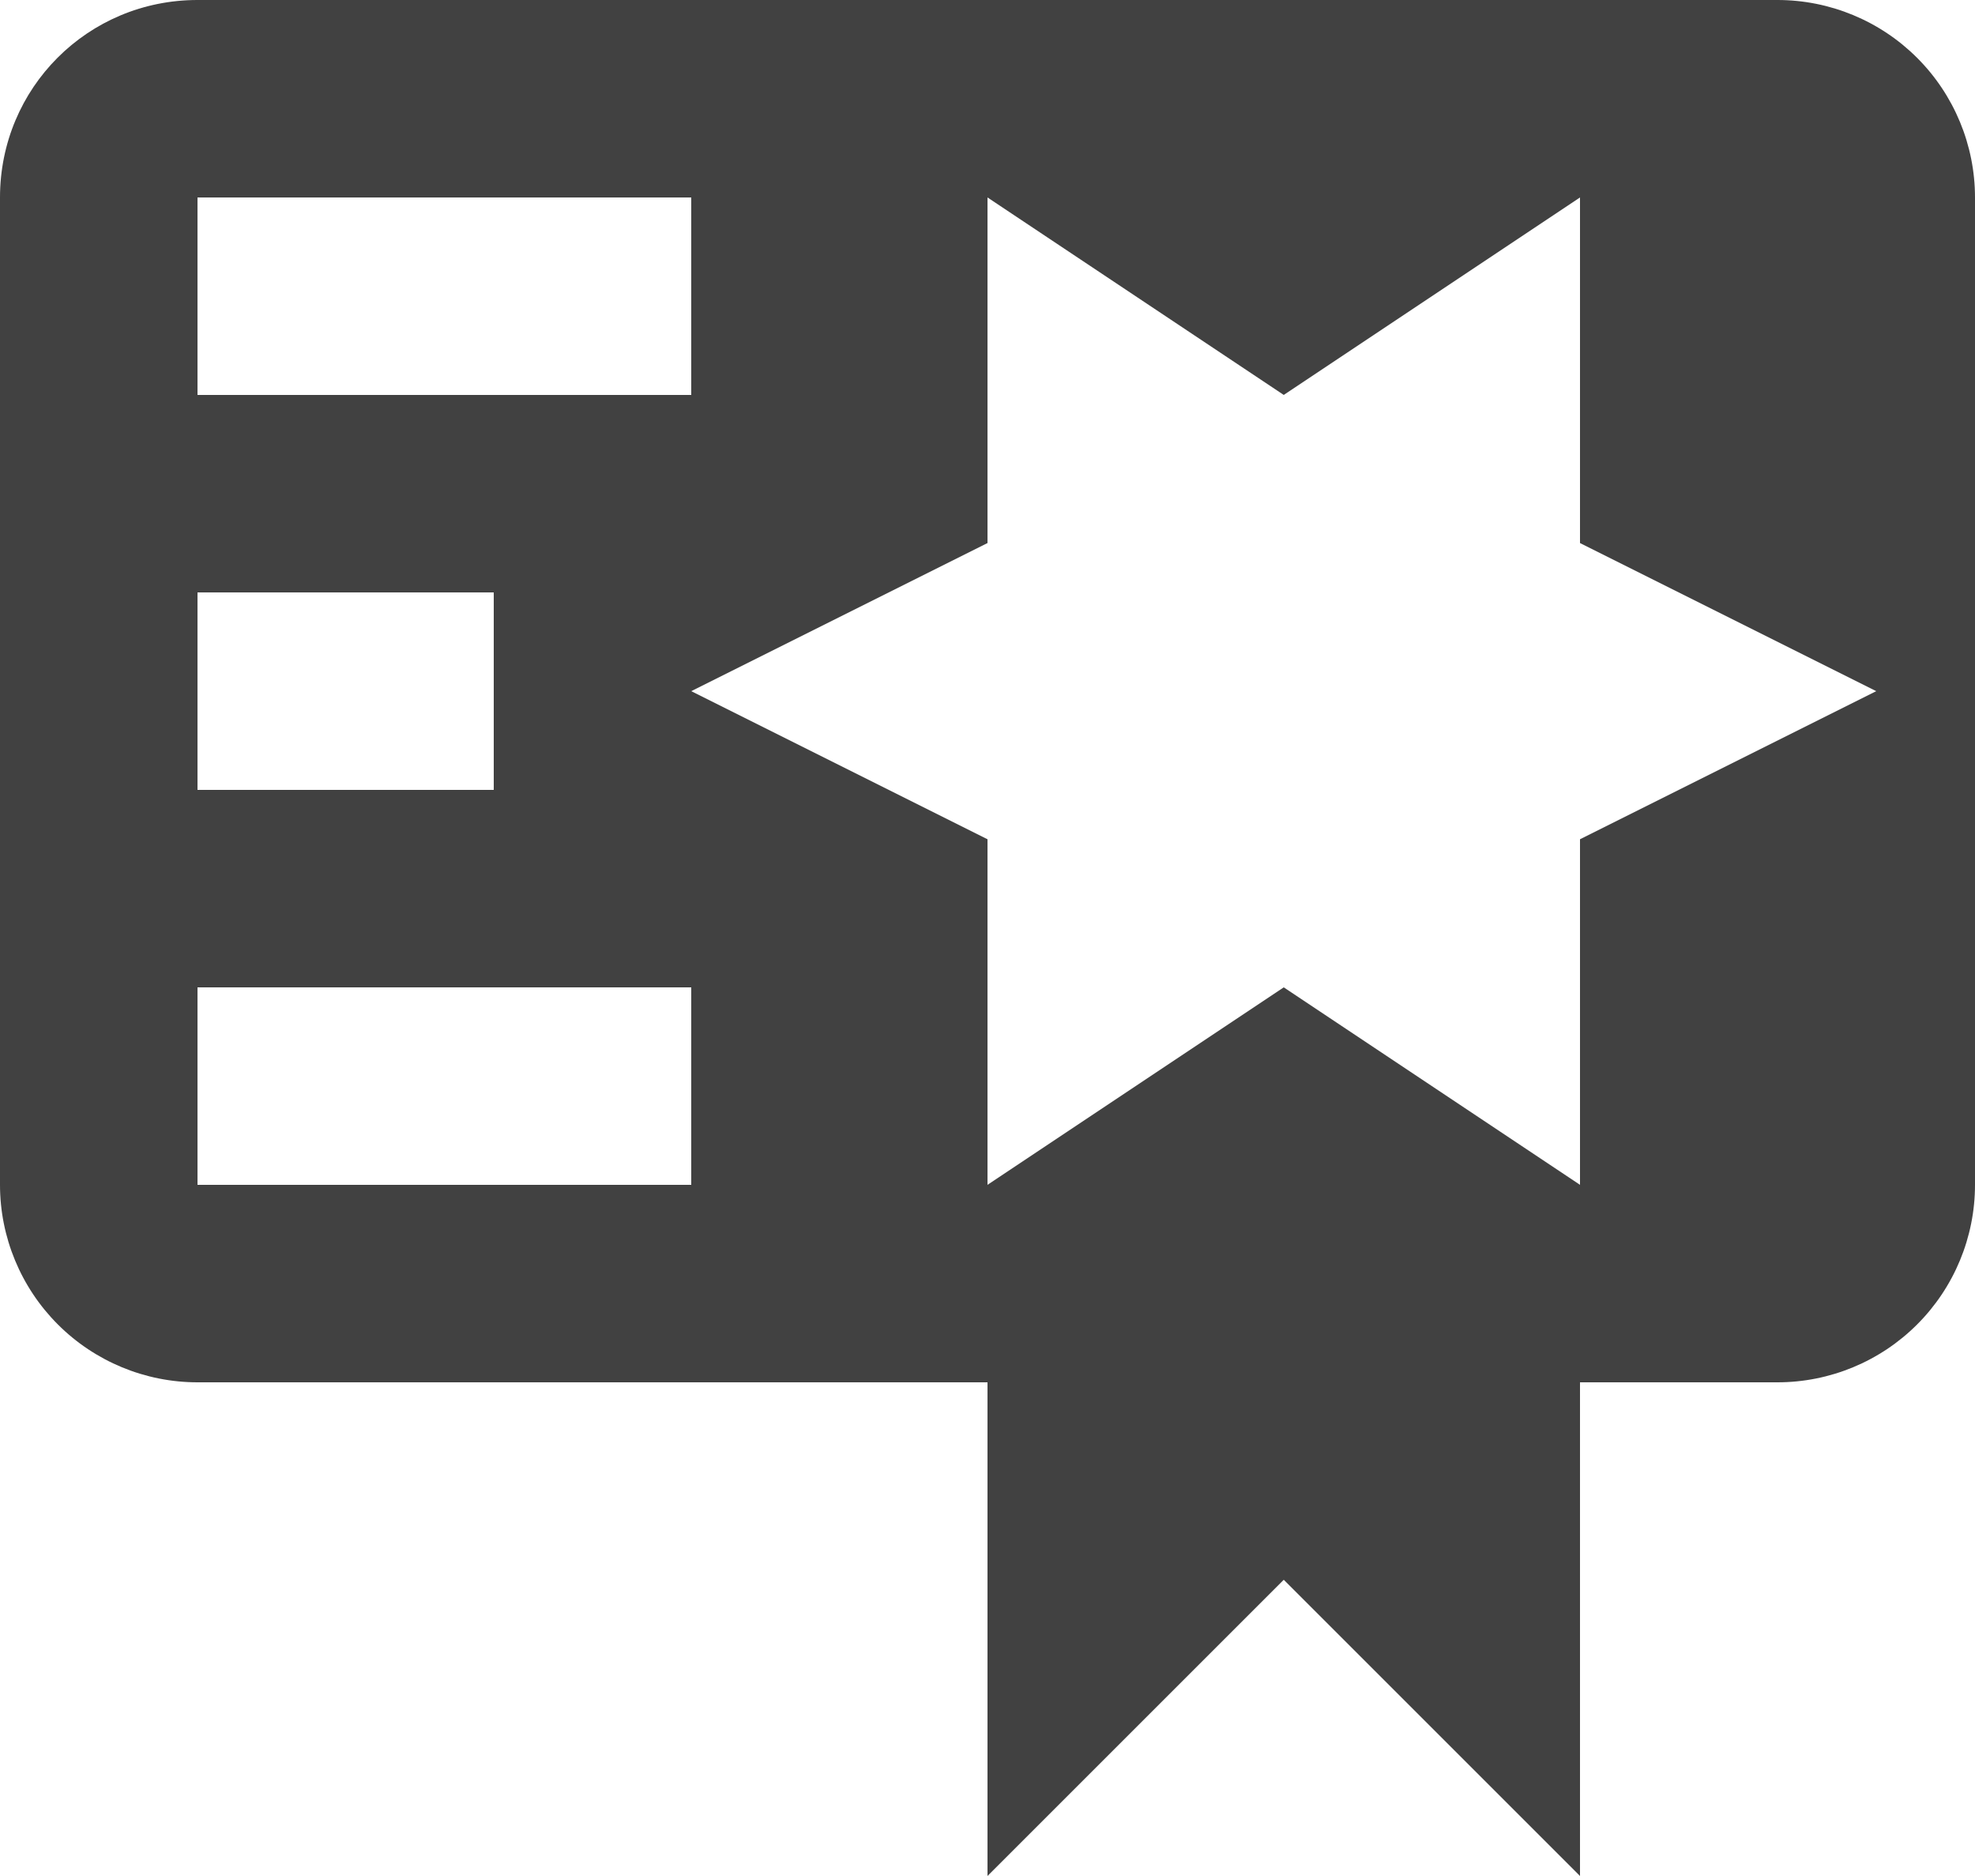 <svg width="20" height="19" viewBox="0 0 20 19" fill="none" xmlns="http://www.w3.org/2000/svg">
<path d="M2 0C0.89 0 0 0.89 0 2V12C0 12.53 0.211 13.039 0.586 13.414C0.961 13.789 1.47 14 2 14H10V19L13 16L16 19V14H18C18.53 14 19.039 13.789 19.414 13.414C19.789 13.039 20 12.53 20 12V5V3V2C20 1.47 19.789 0.961 19.414 0.586C19.039 0.211 18.53 0 18 0H14H2ZM10 2L13 4L16 2V5.5L19 7L16 8.5V12L13 10L10 12V8.5L7 7L10 5.5V2ZM2 2H7V4H2V2ZM2 6H5V8H2V6ZM2 10H7V12H2V10Z" fill="#121212" fill-opacity="0.8"/>
</svg>

